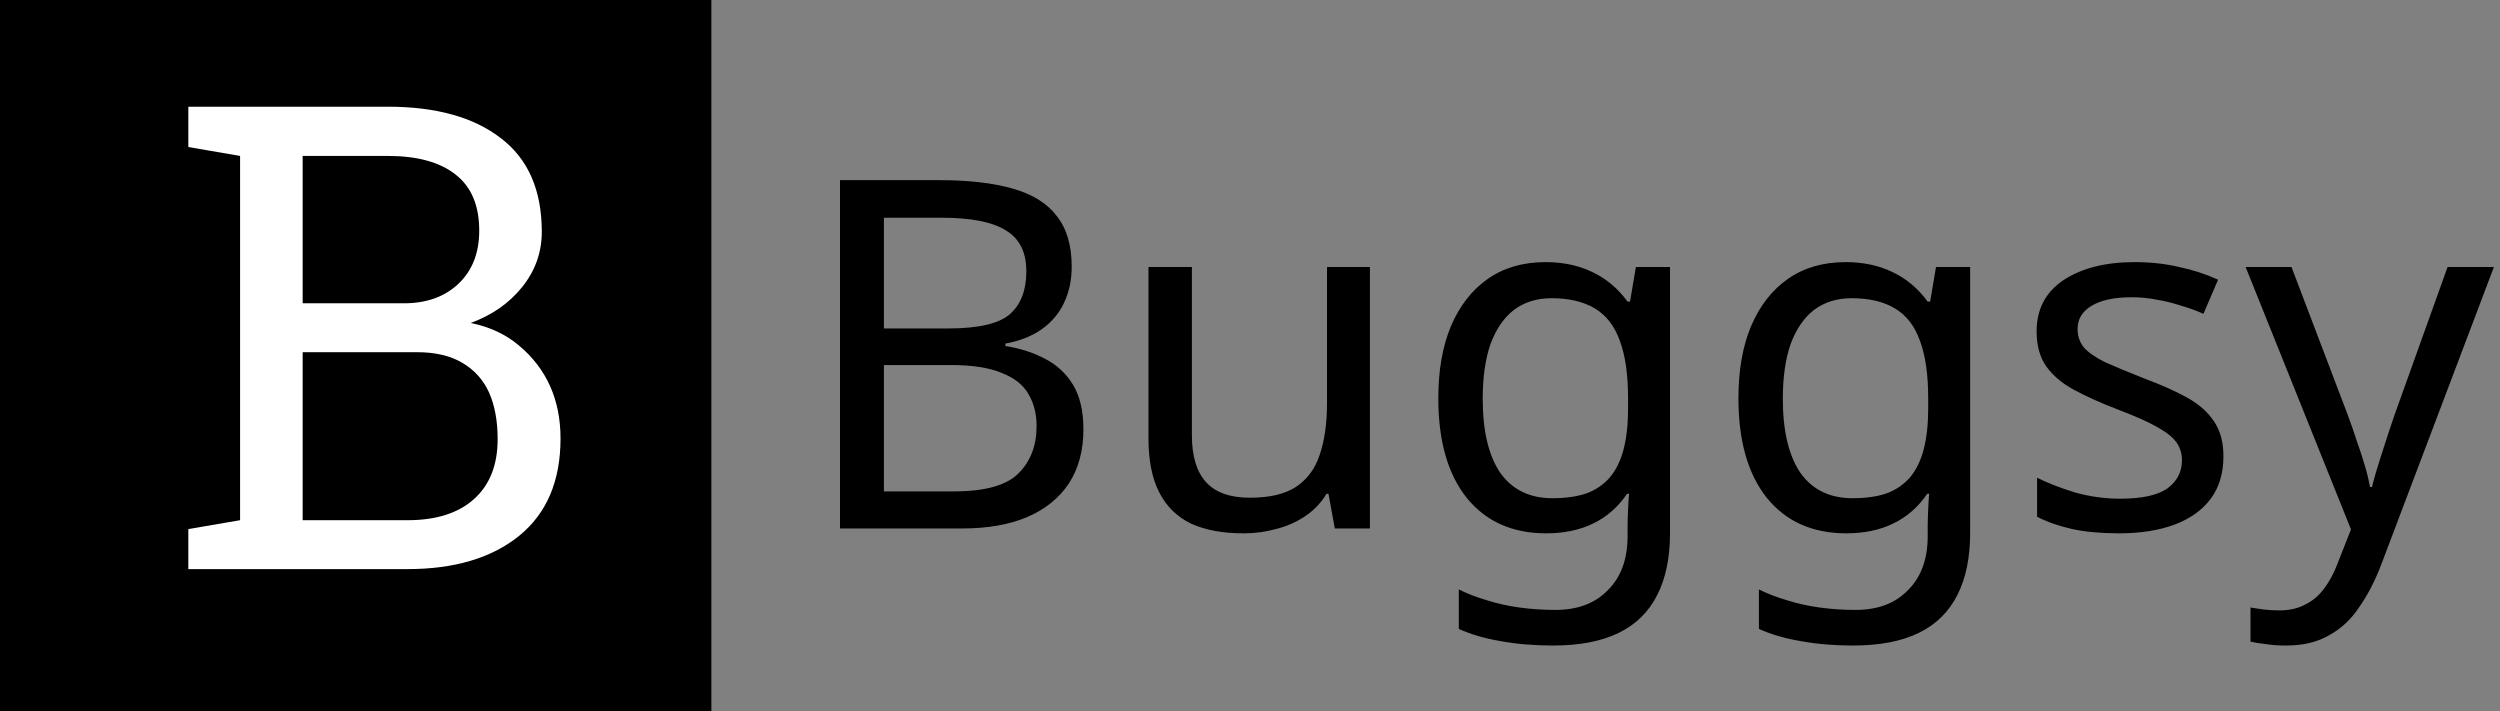<svg width="123" height="35" viewBox="0 0 123 35" fill="none" xmlns="http://www.w3.org/2000/svg">
<rect x="0" y="0" width="123" height="35" fill="#808080" stroke="none"/>
<path d="M46.224 8.864C47.648 8.864 48.84 9 49.8 9.272C50.776 9.544 51.504 9.992 51.984 10.616C52.48 11.24 52.728 12.072 52.728 13.112C52.728 13.784 52.6 14.384 52.344 14.912C52.104 15.424 51.736 15.856 51.24 16.208C50.76 16.544 50.168 16.776 49.464 16.904V17.024C50.184 17.136 50.832 17.344 51.408 17.648C52 17.952 52.464 18.384 52.8 18.944C53.136 19.504 53.304 20.232 53.304 21.128C53.304 22.168 53.064 23.056 52.584 23.792C52.104 24.512 51.416 25.064 50.52 25.448C49.64 25.816 48.584 26 47.352 26H41.328V8.864H46.224ZM46.656 16.16C48.128 16.16 49.136 15.928 49.68 15.464C50.224 14.984 50.496 14.28 50.496 13.352C50.496 12.408 50.16 11.736 49.488 11.336C48.832 10.92 47.776 10.712 46.32 10.712H43.488V16.16H46.656ZM43.488 17.96V24.176H46.944C48.464 24.176 49.52 23.88 50.112 23.288C50.704 22.696 51 21.92 51 20.96C51 20.352 50.864 19.824 50.592 19.376C50.336 18.928 49.896 18.584 49.272 18.344C48.664 18.088 47.832 17.96 46.776 17.96H43.488ZM67.401 13.136V26H65.673L65.361 24.296H65.265C64.993 24.744 64.641 25.112 64.209 25.4C63.777 25.688 63.305 25.896 62.793 26.024C62.281 26.168 61.745 26.24 61.185 26.24C60.161 26.24 59.297 26.08 58.593 25.76C57.905 25.424 57.385 24.912 57.033 24.224C56.681 23.536 56.505 22.648 56.505 21.56V13.136H58.641V21.416C58.641 22.44 58.873 23.208 59.337 23.72C59.801 24.232 60.521 24.488 61.497 24.488C62.457 24.488 63.209 24.312 63.753 23.96C64.313 23.592 64.705 23.064 64.929 22.376C65.169 21.672 65.289 20.824 65.289 19.832V13.136H67.401ZM76.045 12.896C76.893 12.896 77.653 13.056 78.325 13.376C79.013 13.696 79.597 14.184 80.077 14.84H80.197L80.485 13.136H82.165V26.216C82.165 27.432 81.957 28.448 81.541 29.264C81.125 30.096 80.493 30.72 79.645 31.136C78.797 31.552 77.717 31.76 76.405 31.76C75.477 31.76 74.621 31.688 73.837 31.544C73.069 31.416 72.381 31.216 71.773 30.944V29C72.189 29.208 72.645 29.384 73.141 29.528C73.637 29.688 74.173 29.808 74.749 29.888C75.325 29.968 75.917 30.008 76.525 30.008C77.629 30.008 78.493 29.68 79.117 29.024C79.757 28.384 80.077 27.504 80.077 26.384V25.88C80.077 25.688 80.085 25.416 80.101 25.064C80.117 24.696 80.133 24.44 80.149 24.296H80.053C79.605 24.952 79.045 25.44 78.373 25.76C77.717 26.08 76.949 26.24 76.069 26.24C74.405 26.24 73.101 25.656 72.157 24.488C71.229 23.32 70.765 21.688 70.765 19.592C70.765 18.216 70.973 17.032 71.389 16.04C71.821 15.032 72.429 14.256 73.213 13.712C73.997 13.168 74.941 12.896 76.045 12.896ZM76.333 14.672C75.613 14.672 74.997 14.864 74.485 15.248C73.989 15.632 73.605 16.192 73.333 16.928C73.077 17.664 72.949 18.56 72.949 19.616C72.949 21.2 73.237 22.416 73.813 23.264C74.405 24.096 75.261 24.512 76.381 24.512C77.037 24.512 77.597 24.432 78.061 24.272C78.525 24.096 78.909 23.832 79.213 23.48C79.517 23.112 79.741 22.648 79.885 22.088C80.029 21.528 80.101 20.864 80.101 20.096V19.592C80.101 18.424 79.965 17.48 79.693 16.76C79.437 16.04 79.029 15.512 78.469 15.176C77.909 14.84 77.197 14.672 76.333 14.672ZM90.811 12.896C91.659 12.896 92.419 13.056 93.091 13.376C93.779 13.696 94.363 14.184 94.843 14.84H94.963L95.251 13.136H96.931V26.216C96.931 27.432 96.723 28.448 96.307 29.264C95.891 30.096 95.259 30.72 94.411 31.136C93.563 31.552 92.483 31.76 91.171 31.76C90.243 31.76 89.387 31.688 88.603 31.544C87.835 31.416 87.147 31.216 86.539 30.944V29C86.955 29.208 87.411 29.384 87.907 29.528C88.403 29.688 88.939 29.808 89.515 29.888C90.091 29.968 90.683 30.008 91.291 30.008C92.395 30.008 93.259 29.68 93.883 29.024C94.523 28.384 94.843 27.504 94.843 26.384V25.88C94.843 25.688 94.851 25.416 94.867 25.064C94.883 24.696 94.899 24.44 94.915 24.296H94.819C94.371 24.952 93.811 25.44 93.139 25.76C92.483 26.08 91.715 26.24 90.835 26.24C89.171 26.24 87.867 25.656 86.923 24.488C85.995 23.32 85.531 21.688 85.531 19.592C85.531 18.216 85.739 17.032 86.155 16.04C86.587 15.032 87.195 14.256 87.979 13.712C88.763 13.168 89.707 12.896 90.811 12.896ZM91.099 14.672C90.379 14.672 89.763 14.864 89.251 15.248C88.755 15.632 88.371 16.192 88.099 16.928C87.843 17.664 87.715 18.56 87.715 19.616C87.715 21.2 88.003 22.416 88.579 23.264C89.171 24.096 90.027 24.512 91.147 24.512C91.803 24.512 92.363 24.432 92.827 24.272C93.291 24.096 93.675 23.832 93.979 23.48C94.283 23.112 94.507 22.648 94.651 22.088C94.795 21.528 94.867 20.864 94.867 20.096V19.592C94.867 18.424 94.731 17.48 94.459 16.76C94.203 16.04 93.795 15.512 93.235 15.176C92.675 14.84 91.963 14.672 91.099 14.672ZM109.393 22.448C109.393 23.28 109.185 23.976 108.769 24.536C108.353 25.096 107.761 25.52 106.993 25.808C106.225 26.096 105.313 26.24 104.257 26.24C103.361 26.24 102.585 26.168 101.929 26.024C101.289 25.88 100.721 25.68 100.225 25.424V23.504C100.737 23.76 101.353 24 102.073 24.224C102.809 24.432 103.553 24.536 104.305 24.536C105.377 24.536 106.153 24.368 106.633 24.032C107.113 23.68 107.353 23.216 107.353 22.64C107.353 22.32 107.265 22.032 107.089 21.776C106.913 21.52 106.593 21.264 106.129 21.008C105.681 20.752 105.033 20.464 104.185 20.144C103.353 19.824 102.641 19.504 102.049 19.184C101.457 18.864 101.001 18.48 100.681 18.032C100.361 17.584 100.201 17.008 100.201 16.304C100.201 15.216 100.641 14.376 101.521 13.784C102.417 13.192 103.585 12.896 105.025 12.896C105.809 12.896 106.537 12.976 107.209 13.136C107.897 13.28 108.537 13.488 109.129 13.76L108.409 15.44C108.057 15.28 107.681 15.144 107.281 15.032C106.897 14.904 106.505 14.808 106.105 14.744C105.705 14.664 105.297 14.624 104.881 14.624C104.017 14.624 103.353 14.768 102.889 15.056C102.441 15.328 102.217 15.704 102.217 16.184C102.217 16.536 102.321 16.84 102.529 17.096C102.737 17.336 103.081 17.576 103.561 17.816C104.057 18.04 104.713 18.312 105.529 18.632C106.345 18.936 107.041 19.248 107.617 19.568C108.193 19.888 108.633 20.28 108.937 20.744C109.241 21.192 109.393 21.76 109.393 22.448ZM110.485 13.136H112.741L115.525 20.456C115.685 20.888 115.829 21.304 115.957 21.704C116.101 22.104 116.229 22.496 116.341 22.88C116.453 23.248 116.541 23.608 116.605 23.96H116.701C116.797 23.56 116.949 23.04 117.157 22.4C117.365 21.744 117.581 21.088 117.805 20.432L120.421 13.136H122.701L117.157 27.776C116.853 28.576 116.493 29.272 116.077 29.864C115.677 30.472 115.181 30.936 114.589 31.256C114.013 31.592 113.309 31.76 112.477 31.76C112.093 31.76 111.757 31.736 111.469 31.688C111.181 31.656 110.933 31.616 110.725 31.568V29.888C110.901 29.92 111.109 29.952 111.349 29.984C111.605 30.016 111.869 30.032 112.141 30.032C112.637 30.032 113.061 29.936 113.413 29.744C113.781 29.568 114.093 29.304 114.349 28.952C114.605 28.616 114.821 28.216 114.997 27.752L115.669 26.048L110.485 13.136Z" fill="black"/>
<rect width="35" height="35" fill="black"/>
<path d="M20.047 28H9.266V26.031L11.812 25.594V7.672L9.266 7.234V5.25H19.078C21.453 5.25 23.307 5.766 24.641 6.797C25.984 7.818 26.656 9.354 26.656 11.406C26.656 12.417 26.333 13.323 25.688 14.125C25.052 14.917 24.208 15.505 23.156 15.891C24.083 16.078 24.87 16.443 25.516 16.984C26.891 18.13 27.578 19.662 27.578 21.578C27.578 23.662 26.901 25.255 25.547 26.359C24.193 27.453 22.359 28 20.047 28ZM19.078 7.672H14.891V14.922H19.875C20.979 14.922 21.87 14.604 22.547 13.969C23.234 13.323 23.578 12.448 23.578 11.344C23.578 10.115 23.193 9.198 22.422 8.594C21.651 7.979 20.537 7.672 19.078 7.672ZM20.516 17.328H14.891V25.594H20.047C21.453 25.594 22.542 25.25 23.312 24.562C24.094 23.865 24.484 22.88 24.484 21.609C24.484 20.713 24.344 19.948 24.062 19.312C23.771 18.677 23.328 18.188 22.734 17.844C22.151 17.5 21.412 17.328 20.516 17.328Z" fill="white"/>
</svg>
